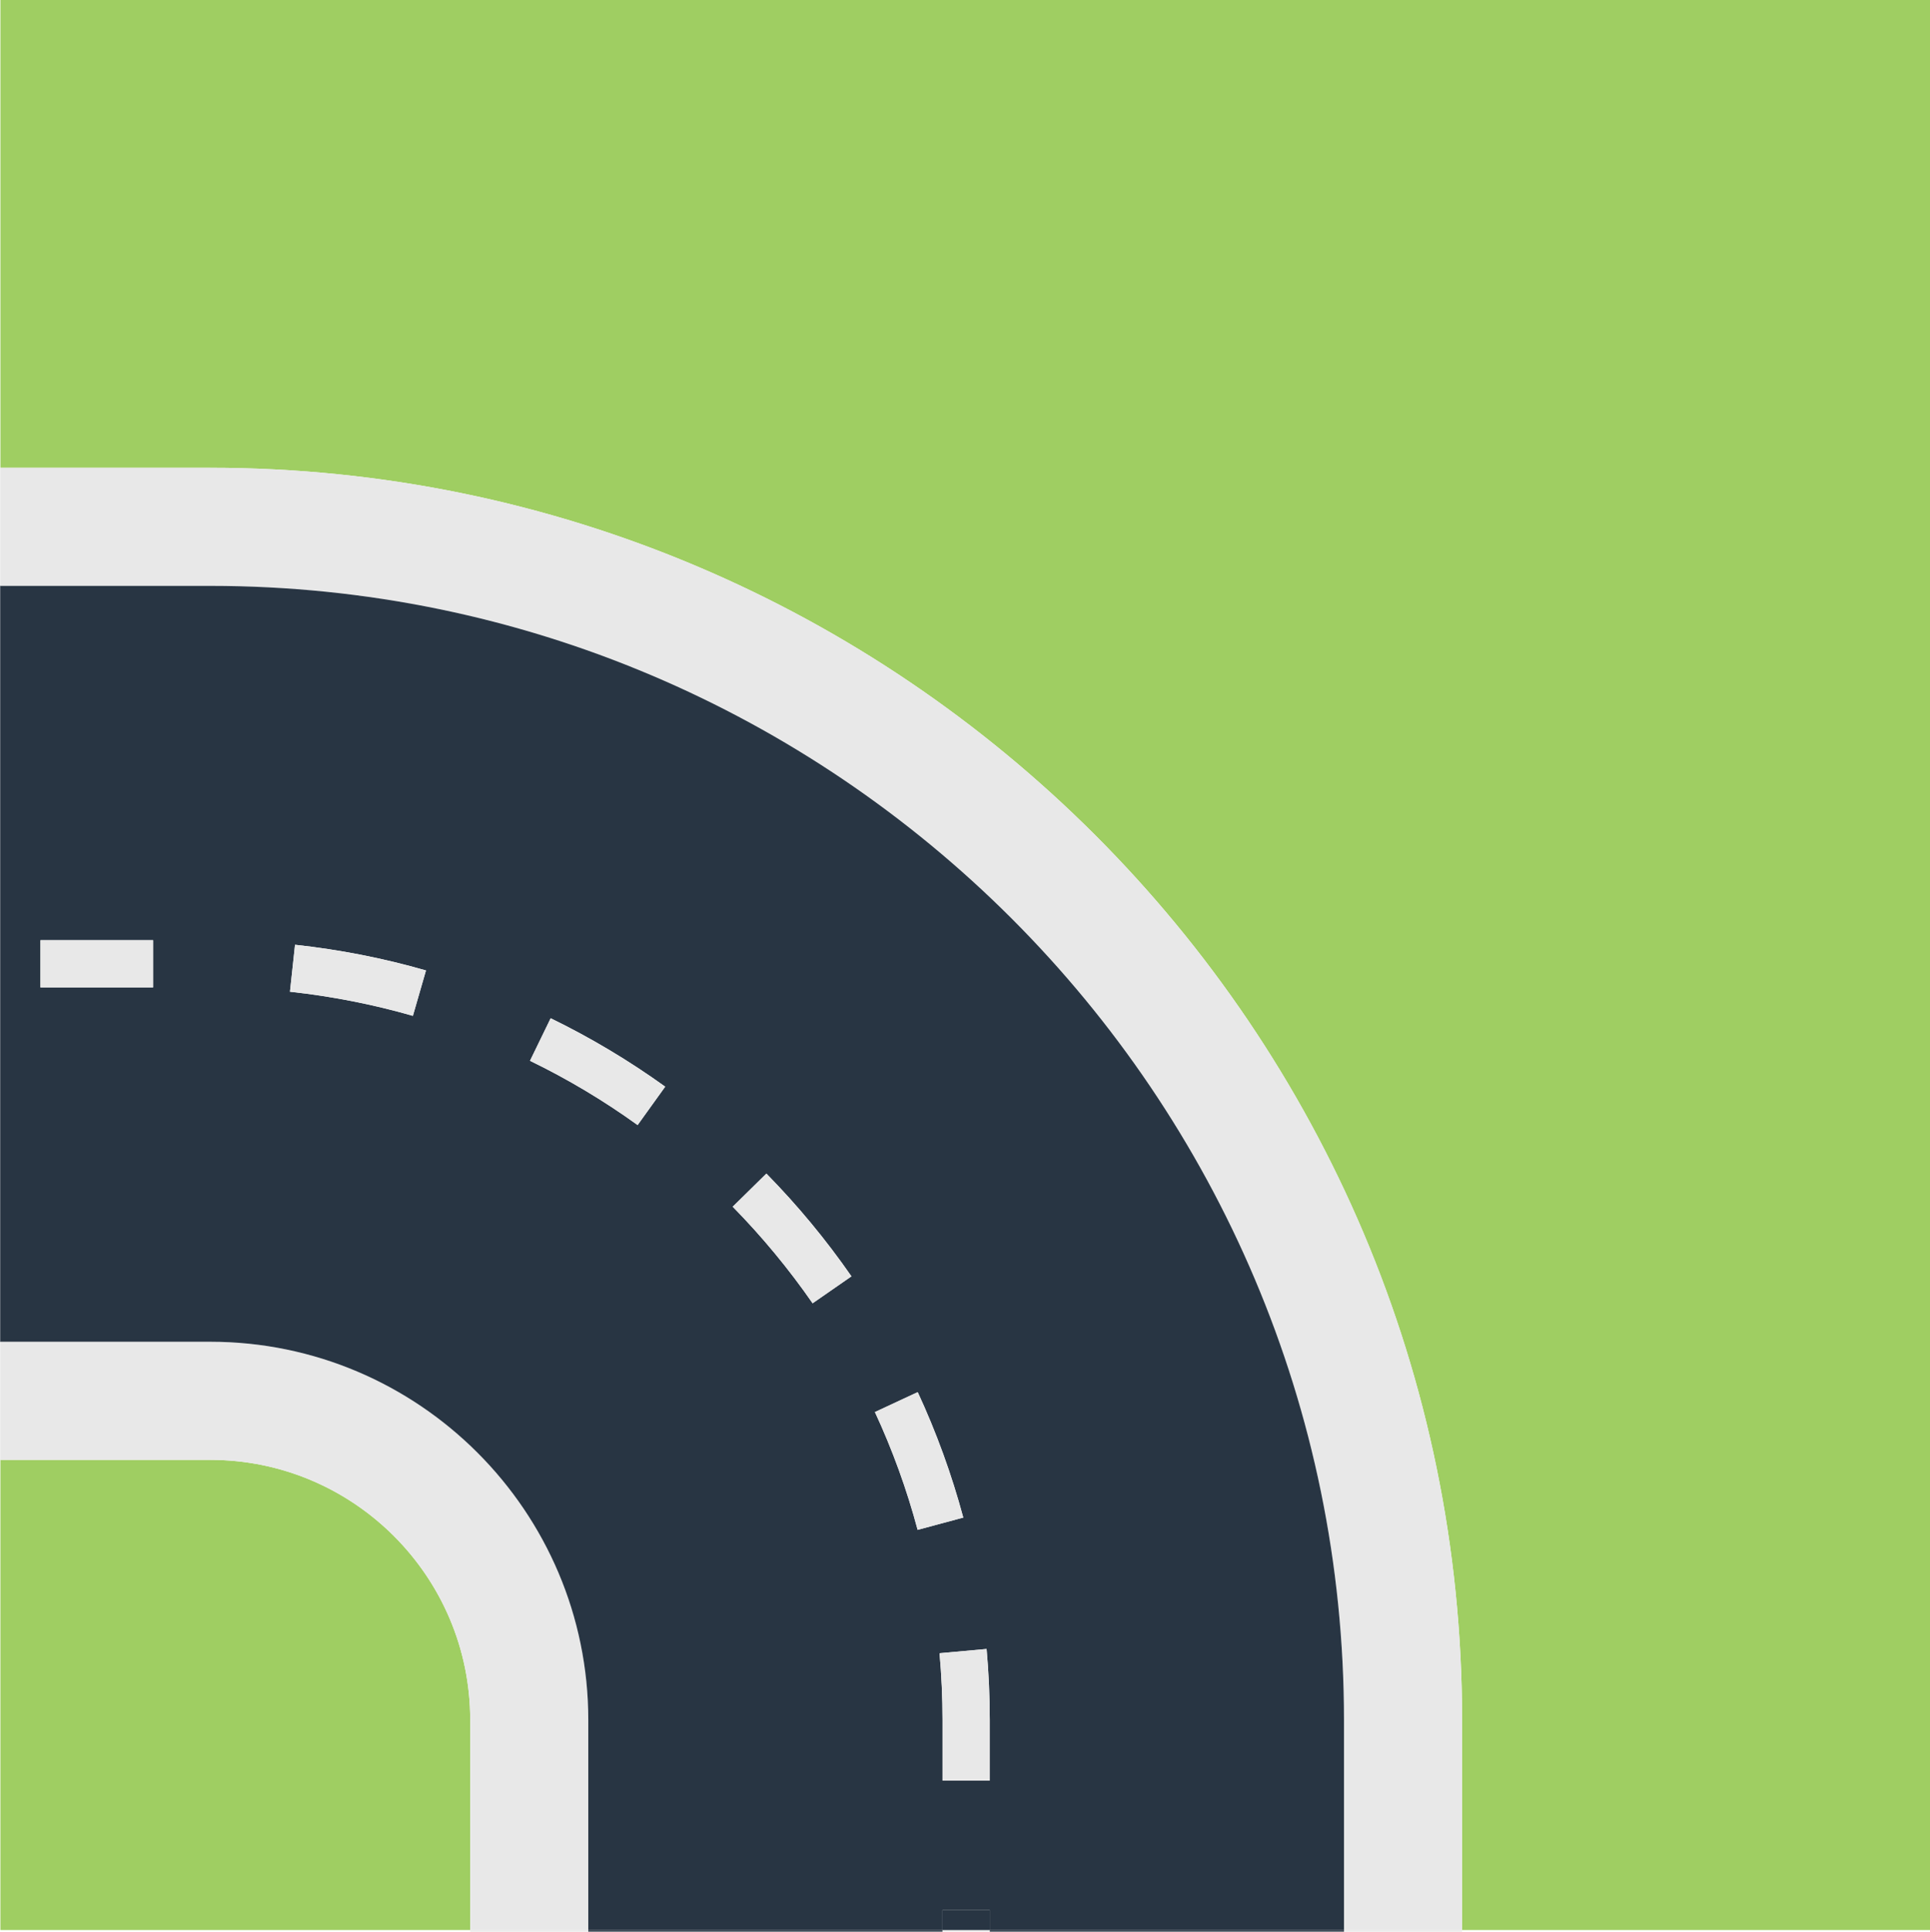 <?xml version="1.0" encoding="UTF-8"?>
<svg id="Layer_2" data-name="Layer 2" xmlns="http://www.w3.org/2000/svg" viewBox="0 0 186.396 186.511">
  <g id="routes">
    <g>
      <path d="m20.302,140.957h-10.238s-10.024,0-10.024,0v45.399s45.373,0,45.373,0v-20.289c0-13.845-11.266-25.11-25.111-25.11Z" style="fill: #9fce62;"/>
      <path d="m20.302,45.166c66.668,0,120.903,54.235,120.903,120.902v20.289s45.192,0,45.192,0V0s-186.356-0-186.356-0v45.165s10.024,0,10.024,0h10.238Z" style="fill: #9fce62;"/>
      <rect x="0" y="45.165" width=".04" height="11.404" style="fill: #e8e8e8;"/>
      <rect x="129.8" y="186.357" width="11.404" height=".155" style="fill: #e8e8e8;"/>
      <path d="m10.064,56.569h10.238c60.378,0,109.499,49.121,109.499,109.499v20.289s11.404,0,11.404,0v-20.289c0-66.667-54.235-120.902-120.903-120.902h-10.238s-10.024,0-10.024,0v11.404s10.024,0,10.024,0Z" style="fill: #e8e8e8;"/>
      <rect x="0" y="129.553" width=".04" height="11.404" style="fill: #e8e8e8;"/>
      <rect x="45.412" y="186.357" width="11.404" height=".155" style="fill: #e8e8e8;"/>
      <path d="m56.816,166.068c0-20.135-16.38-36.514-36.515-36.514h-10.238s-10.024,0-10.024,0v11.404s10.024,0,10.024,0h10.238c13.845,0,25.111,11.265,25.111,25.11v20.289s11.404,0,11.404,0v-20.289Z" style="fill: #e8e8e8;"/>
      <rect x="56.816" y="186.357" width="34.211" height=".155" style="fill: #283543;"/>
      <rect x="95.589" y="186.357" width="34.211" height=".155" style="fill: #283543;"/>
      <rect x="0" y="56.569" width=".04" height="72.984" style="fill: #283543;"/>
      <path d="m91.027,184.439h4.562v1.918s34.211,0,34.211,0v-20.289c0-60.378-49.121-109.499-109.499-109.499h-10.238s-10.024,0-10.024,0v72.984s10.024,0,10.024,0h10.238c20.135,0,36.515,16.38,36.515,36.514v20.289s34.211,0,34.211,0v-1.918ZM14.784,95.342H3.908s0-4.562,0-4.562h10.876s0,4.562,0,4.562Zm25.092,2.744c-3.853-1.109-7.849-1.893-11.872-2.33l.49-4.535c4.285.463,8.539,1.296,12.647,2.481l-1.265,4.383Zm55.714,67.982v5.858s-4.562,0-4.562,0v-5.858c0-2.174-.098-4.321-.289-6.441l4.544-.41c.205,2.281.307,4.584.307,6.851Zm-34.011-57.438c-3.279-2.366-6.775-4.45-10.392-6.205l1.996-4.107c3.849,1.871,7.568,4.094,11.061,6.606l-2.664,3.706Zm16.901,17.208c-2.294-3.31-4.891-6.446-7.716-9.324l3.252-3.198c3.011,3.065,5.773,6.401,8.214,9.921l-3.75,2.601Zm6.018,10.504l4.134-1.924c1.805,3.884,3.283,7.96,4.401,12.112l-4.41,1.185c-1.042-3.902-2.432-7.729-4.125-11.373Z" style="fill: #283543;"/>
      <path d="m51.186,102.425c3.617,1.755,7.114,3.84,10.392,6.205l2.664-3.706c-3.493-2.512-7.212-4.736-11.061-6.606l-1.996,4.107Z" style="fill: #e8e8e8;"/>
      <path d="m70.764,116.515c2.824,2.878,5.421,6.014,7.716,9.324l3.75-2.601c-2.441-3.519-5.203-6.856-8.214-9.921l-3.252,3.198Z" style="fill: #e8e8e8;"/>
      <path d="m28.004,95.756c4.022.437,8.018,1.221,11.872,2.33l1.265-4.383c-4.107-1.185-8.361-2.018-12.647-2.481l-.49,4.535Z" style="fill: #e8e8e8;"/>
      <path d="m88.631,134.418l-4.134,1.924c1.693,3.644,3.083,7.47,4.125,11.373l4.41-1.185c-1.118-4.151-2.597-8.228-4.401-12.112Z" style="fill: #e8e8e8;"/>
      <rect x="91.027" y="186.357" width="4.562" height=".155" style="fill: #e8e8e8;"/>
      <rect x="91.027" y="184.439" width="4.562" height="1.918" style="fill: #283543;"/>
      <path d="m91.027,166.068v5.858s4.562,0,4.562,0v-5.858c0-2.267-.102-4.57-.307-6.851l-4.544.41c.191,2.121.289,4.267.289,6.441Z" style="fill: #e8e8e8;"/>
      <rect x="3.908" y="90.781" width="10.876" height="4.562" style="fill: #e8e8e8;"/>
    </g>
  </g>
</svg>